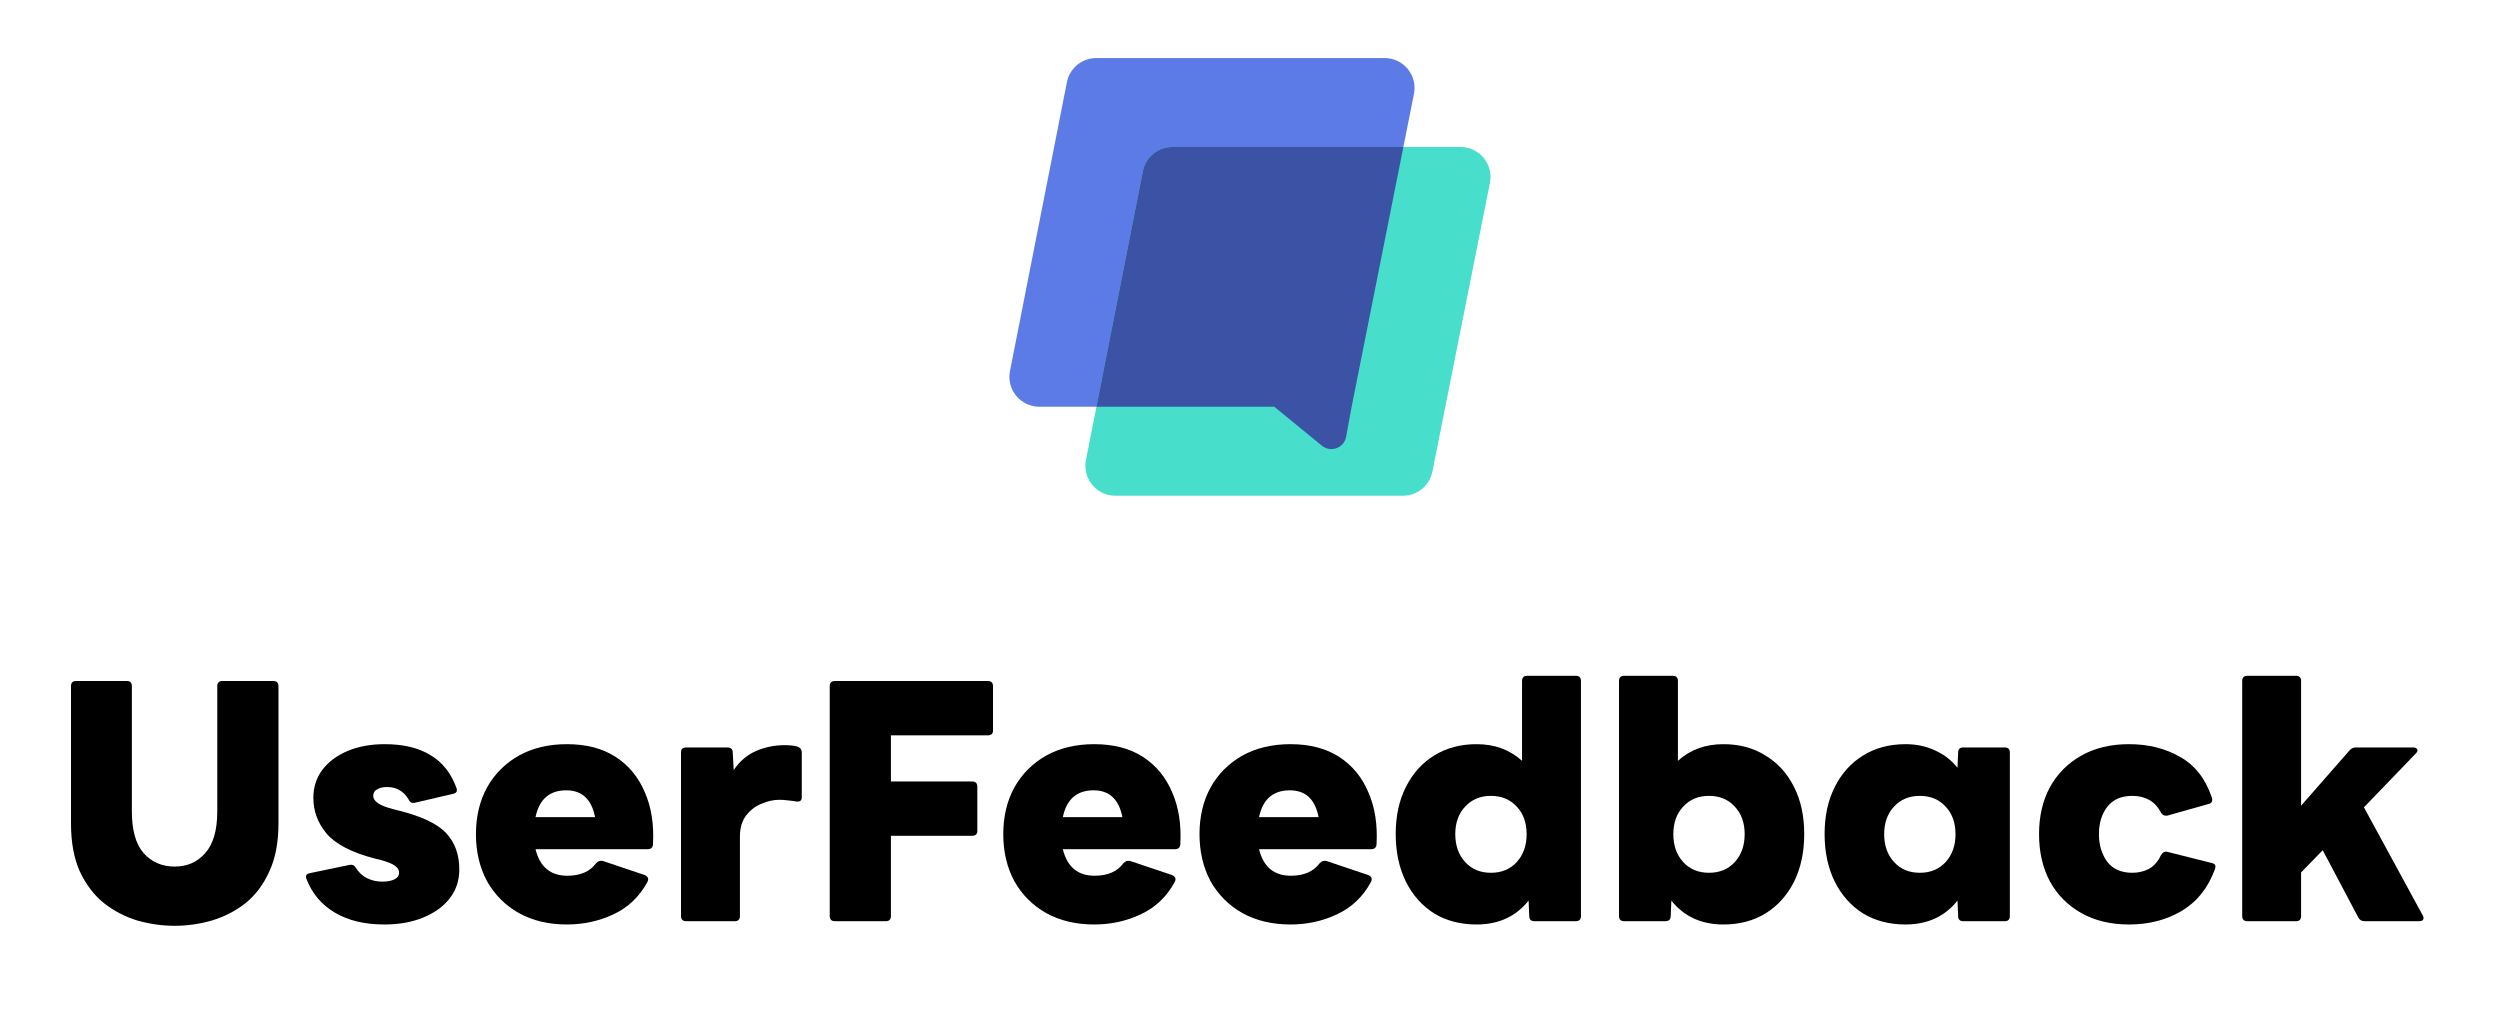 <svg width="126" height="51" viewBox="0 0 126 51" fill="none" xmlns="http://www.w3.org/2000/svg">
<path d="M50.903 18.7L53.772 4.142C53.912 3.435 54.532 2.925 55.252 2.925H69.785C70.736 2.925 71.45 3.795 71.264 4.728L68.123 20.5L67.612 23.271L64.222 20.5H52.383C51.433 20.5 50.719 19.632 50.903 18.7Z" fill="#5D7BE7"/>
<path d="M54.732 23.184L57.601 8.626C57.74 7.919 58.36 7.409 59.081 7.409H73.613C74.565 7.409 75.279 8.279 75.093 9.213L72.193 23.77C72.053 24.476 71.433 24.984 70.714 24.984H56.212C55.261 24.984 54.548 24.116 54.732 23.184Z" fill="#48DECC"/>
<path fill-rule="evenodd" clip-rule="evenodd" d="M70.73 7.409L68.123 20.499L67.844 22.016C67.74 22.58 67.069 22.826 66.624 22.463L64.221 20.499H55.261L57.601 8.626C57.74 7.919 58.36 7.409 59.081 7.409H70.73Z" fill="#3C53A5"/>
<path d="M8.807 46.66C8.18 46.66 7.553 46.572 6.926 46.396C6.311 46.209 5.75 45.918 5.244 45.522C4.738 45.115 4.331 44.582 4.023 43.922C3.727 43.263 3.578 42.454 3.578 41.498V34.587C3.578 34.411 3.661 34.323 3.826 34.323H6.399C6.563 34.323 6.646 34.411 6.646 34.587V40.887C6.646 41.844 6.844 42.548 7.24 42.999C7.647 43.449 8.169 43.675 8.807 43.675C9.433 43.675 9.945 43.449 10.341 42.999C10.747 42.548 10.951 41.844 10.951 40.887V34.587C10.951 34.411 11.039 34.323 11.215 34.323H13.771C13.947 34.323 14.035 34.411 14.035 34.587V41.498C14.035 42.454 13.881 43.263 13.573 43.922C13.276 44.582 12.875 45.115 12.369 45.522C11.864 45.918 11.297 46.209 10.67 46.396C10.055 46.572 9.433 46.66 8.807 46.66Z" fill="black"/>
<path d="M19.372 46.594C18.383 46.594 17.552 46.396 16.882 46C16.211 45.605 15.732 45.038 15.447 44.302C15.381 44.137 15.441 44.038 15.628 44.005L17.607 43.592C17.75 43.559 17.86 43.609 17.937 43.741C18.091 43.983 18.284 44.159 18.515 44.269C18.745 44.379 18.998 44.434 19.273 44.434C19.526 44.434 19.73 44.395 19.883 44.318C20.037 44.241 20.114 44.126 20.114 43.972C20.114 43.851 20.048 43.741 19.916 43.642C19.796 43.543 19.554 43.444 19.191 43.345L18.861 43.263C17.728 42.966 16.931 42.553 16.469 42.025C16.018 41.487 15.793 40.882 15.793 40.211C15.793 39.683 15.941 39.216 16.238 38.809C16.546 38.402 16.97 38.083 17.508 37.852C18.058 37.622 18.685 37.506 19.389 37.506C20.323 37.506 21.087 37.688 21.681 38.05C22.286 38.402 22.726 38.952 23.001 39.7C23.067 39.876 23.006 39.98 22.819 40.013L20.906 40.459C20.763 40.492 20.659 40.437 20.593 40.294C20.472 40.085 20.323 39.931 20.147 39.832C19.982 39.722 19.768 39.667 19.504 39.667C19.306 39.667 19.141 39.705 19.009 39.782C18.877 39.848 18.811 39.958 18.811 40.112C18.811 40.387 19.136 40.607 19.785 40.772L20.098 40.854C21.252 41.14 22.05 41.52 22.489 41.992C22.929 42.465 23.149 43.075 23.149 43.823C23.149 44.384 22.984 44.873 22.654 45.291C22.335 45.698 21.89 46.017 21.318 46.248C20.758 46.479 20.109 46.594 19.372 46.594Z" fill="black"/>
<path d="M28.573 46.594C27.65 46.594 26.841 46.402 26.149 46.017C25.467 45.632 24.934 45.099 24.549 44.417C24.175 43.724 23.988 42.933 23.988 42.042C23.988 41.151 24.175 40.365 24.549 39.683C24.934 39.002 25.467 38.468 26.149 38.083C26.841 37.699 27.65 37.506 28.573 37.506C29.552 37.506 30.371 37.721 31.031 38.149C31.691 38.578 32.18 39.172 32.499 39.931C32.829 40.678 32.966 41.553 32.911 42.553C32.9 42.718 32.807 42.801 32.631 42.801H26.99C27.21 43.691 27.743 44.137 28.59 44.137C29.25 44.137 29.733 43.928 30.041 43.51C30.14 43.4 30.256 43.361 30.388 43.394L32.499 44.104C32.664 44.181 32.708 44.296 32.631 44.45C32.224 45.198 31.652 45.742 30.915 46.083C30.19 46.424 29.409 46.594 28.573 46.594ZM28.54 39.832C27.694 39.832 27.177 40.283 26.99 41.184H29.992C29.816 40.283 29.332 39.832 28.54 39.832Z" fill="black"/>
<path d="M34.587 46.429C34.411 46.429 34.323 46.341 34.323 46.165V37.919C34.323 37.754 34.411 37.671 34.587 37.671H36.649C36.836 37.671 36.929 37.754 36.929 37.919L36.979 38.809C37.276 38.369 37.649 38.05 38.1 37.852C38.551 37.655 39.035 37.556 39.552 37.556C39.673 37.556 39.783 37.561 39.882 37.572C39.992 37.583 40.09 37.6 40.178 37.622C40.332 37.677 40.409 37.776 40.409 37.919V40.178C40.409 40.354 40.31 40.425 40.112 40.392C40.002 40.371 39.876 40.354 39.733 40.343C39.601 40.321 39.447 40.31 39.271 40.31C38.985 40.31 38.688 40.376 38.381 40.508C38.073 40.629 37.814 40.827 37.605 41.102C37.397 41.377 37.292 41.728 37.292 42.157V46.165C37.292 46.341 37.204 46.429 37.028 46.429H34.587Z" fill="black"/>
<path d="M42.082 46.429C41.906 46.429 41.818 46.341 41.818 46.165V34.587C41.818 34.411 41.906 34.323 42.082 34.323H49.785C49.96 34.323 50.048 34.411 50.048 34.587V36.813C50.048 36.978 49.96 37.061 49.785 37.061H44.902V39.386H48.993C49.169 39.386 49.257 39.474 49.257 39.65V41.877C49.257 42.042 49.169 42.124 48.993 42.124H44.902V46.165C44.902 46.341 44.814 46.429 44.639 46.429H42.082Z" fill="black"/>
<path d="M55.15 46.594C54.227 46.594 53.418 46.402 52.725 46.017C52.044 45.632 51.511 45.099 51.126 44.417C50.752 43.724 50.565 42.933 50.565 42.042C50.565 41.151 50.752 40.365 51.126 39.683C51.511 39.002 52.044 38.468 52.725 38.083C53.418 37.699 54.227 37.506 55.15 37.506C56.129 37.506 56.948 37.721 57.608 38.149C58.267 38.578 58.757 39.172 59.076 39.931C59.406 40.678 59.543 41.553 59.488 42.553C59.477 42.718 59.383 42.801 59.208 42.801H53.567C53.787 43.691 54.32 44.137 55.167 44.137C55.826 44.137 56.31 43.928 56.618 43.51C56.717 43.4 56.833 43.361 56.964 43.394L59.076 44.104C59.241 44.181 59.285 44.296 59.208 44.45C58.801 45.198 58.229 45.742 57.492 46.083C56.767 46.424 55.986 46.594 55.15 46.594ZM55.117 39.832C54.27 39.832 53.754 40.283 53.567 41.184H56.569C56.393 40.283 55.909 39.832 55.117 39.832Z" fill="black"/>
<path d="M65.04 46.594C64.116 46.594 63.308 46.402 62.615 46.017C61.934 45.632 61.4 45.099 61.015 44.417C60.642 43.724 60.455 42.933 60.455 42.042C60.455 41.151 60.642 40.365 61.015 39.683C61.4 39.002 61.934 38.468 62.615 38.083C63.308 37.699 64.116 37.506 65.04 37.506C66.019 37.506 66.838 37.721 67.498 38.149C68.157 38.578 68.647 39.172 68.965 39.931C69.295 40.678 69.433 41.553 69.378 42.553C69.367 42.718 69.273 42.801 69.097 42.801H63.456C63.676 43.691 64.21 44.137 65.056 44.137C65.716 44.137 66.2 43.928 66.508 43.51C66.607 43.4 66.722 43.361 66.854 43.394L68.965 44.104C69.13 44.181 69.174 44.296 69.097 44.45C68.691 45.198 68.119 45.742 67.382 46.083C66.656 46.424 65.876 46.594 65.04 46.594ZM65.007 39.832C64.16 39.832 63.643 40.283 63.456 41.184H66.458C66.282 40.283 65.799 39.832 65.007 39.832Z" fill="black"/>
<path d="M74.418 46.594C73.605 46.594 72.89 46.407 72.274 46.033C71.669 45.648 71.197 45.115 70.856 44.434C70.515 43.741 70.344 42.944 70.344 42.042C70.344 41.129 70.515 40.338 70.856 39.667C71.197 38.985 71.669 38.457 72.274 38.083C72.89 37.699 73.605 37.506 74.418 37.506C75.331 37.506 76.095 37.786 76.711 38.347V34.323C76.711 34.147 76.799 34.059 76.975 34.059H79.416C79.592 34.059 79.68 34.147 79.68 34.323V46.165C79.68 46.341 79.592 46.429 79.416 46.429H77.338C77.162 46.429 77.074 46.341 77.074 46.165L77.041 45.39C76.403 46.193 75.529 46.594 74.418 46.594ZM75.144 43.988C75.683 43.988 76.117 43.807 76.447 43.444C76.777 43.081 76.942 42.614 76.942 42.042C76.942 41.47 76.777 41.008 76.447 40.656C76.117 40.294 75.683 40.112 75.144 40.112C74.605 40.112 74.171 40.294 73.841 40.656C73.511 41.008 73.346 41.47 73.346 42.042C73.346 42.614 73.511 43.081 73.841 43.444C74.171 43.807 74.605 43.988 75.144 43.988Z" fill="black"/>
<path d="M86.859 46.594C85.749 46.594 84.874 46.193 84.237 45.39L84.204 46.165C84.204 46.341 84.11 46.429 83.923 46.429H81.862C81.686 46.429 81.598 46.341 81.598 46.165V34.323C81.598 34.147 81.686 34.059 81.862 34.059H84.303C84.479 34.059 84.567 34.147 84.567 34.323V38.347C85.182 37.786 85.947 37.506 86.859 37.506C87.673 37.506 88.382 37.699 88.987 38.083C89.603 38.457 90.081 38.985 90.422 39.667C90.763 40.338 90.933 41.129 90.933 42.042C90.933 42.944 90.763 43.741 90.422 44.434C90.081 45.115 89.603 45.648 88.987 46.033C88.382 46.407 87.673 46.594 86.859 46.594ZM86.133 43.988C86.672 43.988 87.107 43.807 87.436 43.444C87.766 43.081 87.931 42.614 87.931 42.042C87.931 41.47 87.766 41.008 87.436 40.656C87.107 40.294 86.672 40.112 86.133 40.112C85.595 40.112 85.16 40.294 84.83 40.656C84.501 41.008 84.336 41.47 84.336 42.042C84.336 42.614 84.501 43.081 84.83 43.444C85.16 43.807 85.595 43.988 86.133 43.988Z" fill="black"/>
<path d="M96.034 46.594C95.221 46.594 94.506 46.407 93.89 46.033C93.285 45.648 92.812 45.115 92.472 44.434C92.131 43.741 91.96 42.944 91.96 42.042C91.96 41.129 92.131 40.338 92.472 39.667C92.812 38.985 93.285 38.457 93.89 38.083C94.506 37.699 95.221 37.506 96.034 37.506C96.584 37.506 97.079 37.611 97.519 37.819C97.969 38.017 98.349 38.309 98.657 38.694L98.69 37.919C98.69 37.754 98.778 37.671 98.954 37.671H101.032C101.208 37.671 101.296 37.754 101.296 37.919V46.165C101.296 46.341 101.208 46.429 101.032 46.429H98.954C98.778 46.429 98.69 46.341 98.69 46.165L98.657 45.39C98.019 46.193 97.145 46.594 96.034 46.594ZM96.76 43.988C97.299 43.988 97.733 43.807 98.063 43.444C98.393 43.081 98.558 42.614 98.558 42.042C98.558 41.47 98.393 41.008 98.063 40.656C97.733 40.294 97.299 40.112 96.76 40.112C96.221 40.112 95.787 40.294 95.457 40.656C95.127 41.008 94.962 41.47 94.962 42.042C94.962 42.614 95.127 43.081 95.457 43.444C95.787 43.807 96.221 43.988 96.76 43.988Z" fill="black"/>
<path d="M107.304 46.594C106.38 46.594 105.578 46.402 104.896 46.017C104.214 45.632 103.686 45.099 103.312 44.417C102.95 43.735 102.768 42.944 102.768 42.042C102.768 41.14 102.95 40.354 103.312 39.683C103.686 39.002 104.214 38.468 104.896 38.083C105.578 37.699 106.38 37.506 107.304 37.506C108.283 37.506 109.14 37.721 109.877 38.149C110.625 38.567 111.158 39.249 111.477 40.195C111.532 40.382 111.471 40.492 111.295 40.525L109.25 41.102C109.096 41.135 108.981 41.08 108.904 40.937C108.75 40.651 108.552 40.442 108.31 40.31C108.068 40.178 107.788 40.112 107.469 40.112C106.908 40.112 106.485 40.299 106.199 40.673C105.924 41.036 105.786 41.492 105.786 42.042C105.786 42.581 105.924 43.042 106.199 43.427C106.485 43.801 106.908 43.988 107.469 43.988C107.777 43.988 108.057 43.922 108.31 43.79C108.563 43.647 108.761 43.422 108.904 43.114C108.992 42.96 109.102 42.9 109.234 42.933L111.46 43.493C111.647 43.526 111.702 43.636 111.625 43.823C111.284 44.758 110.724 45.456 109.943 45.918C109.173 46.369 108.294 46.594 107.304 46.594Z" fill="black"/>
<path d="M113.27 46.429C113.095 46.429 113.007 46.341 113.007 46.165V34.323C113.007 34.147 113.095 34.059 113.27 34.059H115.712C115.887 34.059 115.975 34.147 115.975 34.323V40.607L118.417 37.819C118.504 37.721 118.609 37.671 118.73 37.671H121.616C121.726 37.671 121.798 37.704 121.831 37.77C121.864 37.825 121.836 37.897 121.748 37.984L119.142 40.689L122.095 46.116C122.15 46.204 122.161 46.281 122.128 46.347C122.095 46.402 122.023 46.429 121.913 46.429H119.175C119.032 46.429 118.928 46.369 118.862 46.248L117.064 42.85L115.975 43.972V46.165C115.975 46.341 115.887 46.429 115.712 46.429H113.27Z" fill="black"/>
</svg>
